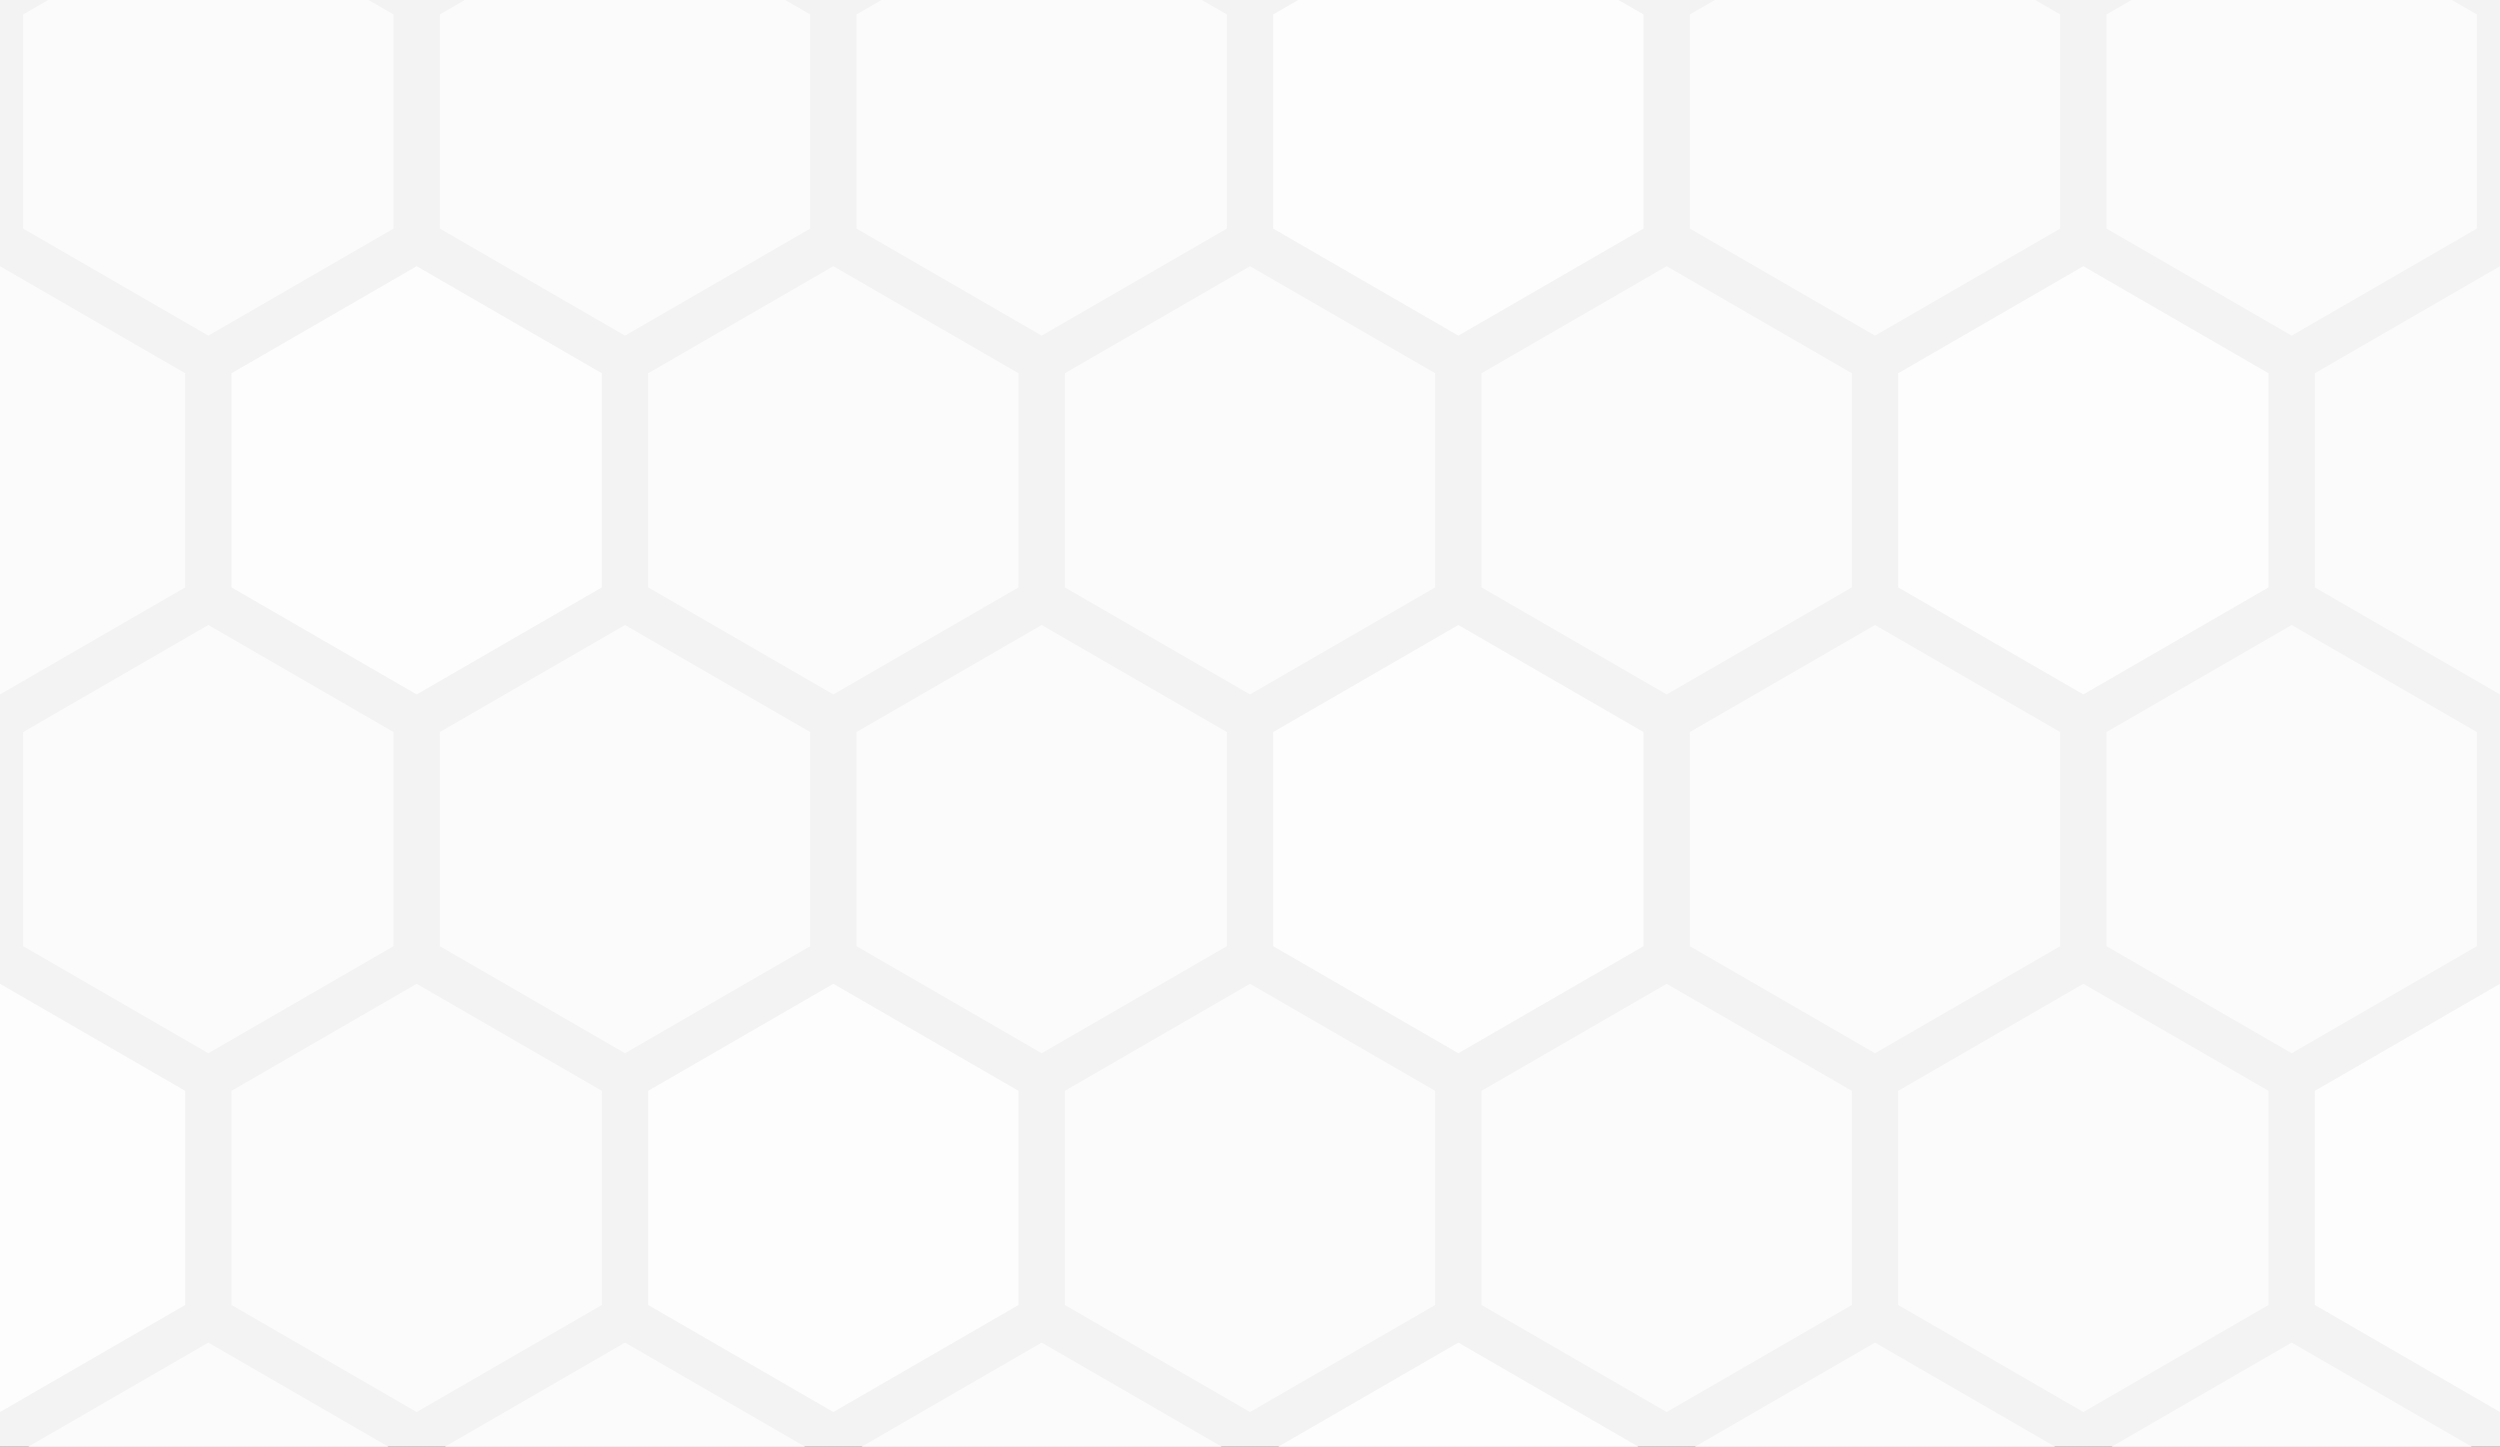 <svg width="216" height="125" viewBox="0 0 216 125" fill="none" xmlns="http://www.w3.org/2000/svg">
<rect x="0" y="0" width="216" height="125" fill="#333333" stroke="none"/>
<g clip-path="url(#clip0_303_130)">
<rect width="216" height="125" fill="#F3F3F3"/>
<path d="M18 116L2 125.25L2 143.75L18 153L34 143.75V125.25L18 116Z" fill="#FBFBFB"/>
<path d="M36 85L20 94.25L20 112.75L36 122L52 112.75V94.25L36 85Z" fill="#FBFBFB"/>
<path d="M54 116L38 125.25L38 143.75L54 153L70 143.75V125.25L54 116Z" fill="#FBFBFB"/>
<path d="M90 116L74 125.25L74 143.75L90 153L106 143.75V125.25L90 116Z" fill="#FBFBFB"/>
<path d="M108 85L92 94.25L92 112.75L108 122L124 112.75V94.25L108 85Z" fill="#FBFBFB"/>
<path d="M126 116L110 125.25L110 143.75L126 153L142 143.75V125.25L126 116Z" fill="#FEFDFD"/>
<path d="M72 85L56 94.25L56 112.75L72 122L88 112.75V94.25L72 85Z" fill="#FEFDFD"/>
<path d="M54 54L38 63.25L38 81.75L54 91L70 81.75V63.25L54 54Z" fill="#FBFBFB"/>
<path d="M72 23L56 32.25L56 50.75L72 60L88 50.75V32.25L72 23Z" fill="#FBFBFB"/>
<path d="M90 54L74 63.25L74 81.75L90 91L106 81.75V63.25L90 54Z" fill="#FBFBFB"/>
<path d="M162 116L146 125.25L146 143.75L162 153L178 143.75V125.25L162 116Z" fill="#FBFBFB"/>
<path d="M180 85L164 94.25L164 112.75L180 122L196 112.75V94.25L180 85Z" fill="#FBFBFB"/>
<path d="M198 116L182 125.25L182 143.75L198 153L214 143.75V125.25L198 116Z" fill="#FBFBFB"/>
<path d="M18 -8L2 1.25L2 19.75L18 29L34 19.75V1.25L18 -8Z" fill="#FBFBFB"/>
<path d="M54 -8L38 1.25L38 19.75L54 29L70 19.75V1.25L54 -8Z" fill="#FBFBFB"/>
<path d="M90 -8L74 1.25L74 19.75L90 29L106 19.75V1.25L90 -8Z" fill="#FBFBFB"/>
<path d="M126 -8L110 1.25L110 19.75L126 29L142 19.75V1.25L126 -8Z" fill="#FEFDFD"/>
<path d="M162 -8L146 1.25L146 19.75L162 29L178 19.75V1.25L162 -8Z" fill="#FBFBFB"/>
<path d="M198 -8L182 1.25L182 19.75L198 29L214 19.75V1.25L198 -8Z" fill="#FBFBFB"/>
<path d="M144 85L128 94.25L128 112.75L144 122L160 112.75V94.25L144 85Z" fill="#FBFBFB"/>
<path d="M126 54L110 63.25L110 81.75L126 91L142 81.75V63.25L126 54Z" fill="#FEFDFD"/>
<path d="M162 54L146 63.25L146 81.75L162 91L178 81.75V63.25L162 54Z" fill="#FBFBFB"/>
<path d="M108 23L92 32.25L92 50.75L108 60L124 50.75V32.25L108 23Z" fill="#FBFBFB"/>
<path d="M-1.64181e-07 85L-16 94.25L-16 112.75L1.74061e-06 122L16 112.75V94.25L-1.64181e-07 85Z" fill="#FEFDFD"/>
<path d="M0 23L-16 32.25L-16 50.75L1.90735e-06 60L16 50.75V32.25L0 23Z" fill="#FBFBFB"/>
<path d="M18 54L2 63.25L2 81.75L18 91L34 81.75V63.25L18 54Z" fill="#FBFBFB"/>
<path d="M36 23L20 32.25L20 50.75L36 60L52 50.75V32.25L36 23Z" fill="#FEFDFD"/>
<path d="M144 23L128 32.25L128 50.75L144 60L160 50.75V32.25L144 23Z" fill="#FBFBFB"/>
<path d="M180 23L164 32.25L164 50.75L180 60L196 50.75V32.25L180 23Z" fill="#FEFDFD"/>
<path d="M198 54L182 63.25L182 81.75L198 91L214 81.75V63.25L198 54Z" fill="#FBFBFB"/>
<path d="M216 85L200 94.25L200 112.75L216 122L232 112.75V94.25L216 85Z" fill="#FEFDFD"/>
<path d="M216 23L200 32.25L200 50.75L216 60L232 50.75V32.25L216 23Z" fill="#FBFBFB"/>
</g>
<defs>
<clipPath id="clip0_303_130">
<rect width="216" height="125" fill="white"/>
</clipPath>
</defs>
</svg>

